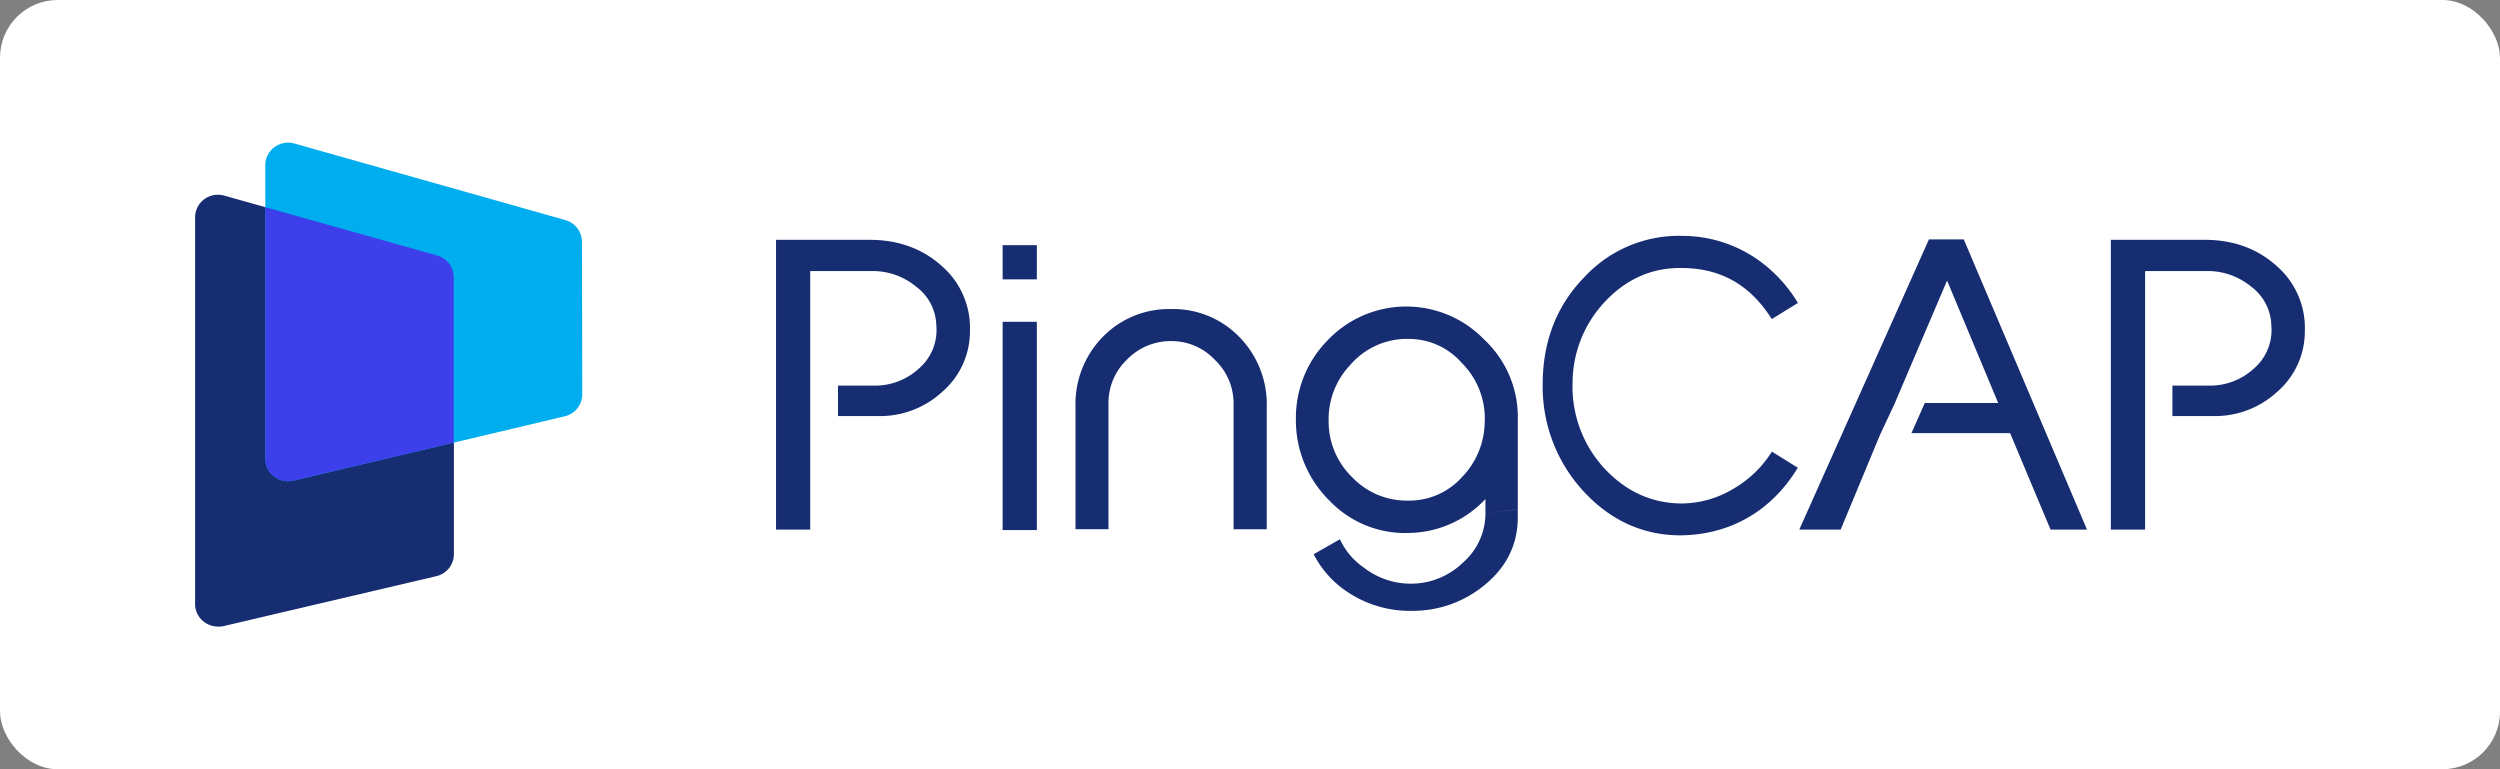 <svg xmlns="http://www.w3.org/2000/svg" width="780" height="240" viewBox="0 0 780 240"><rect x="0" y="0" width="780" height="240" fill="#808080" stroke="none"/><g transform="translate(-1288 -3400)"><rect width="780" height="240" rx="18" transform="translate(1288 3400)" fill="#fff"/><g transform="translate(1348.871 3444.506)"><g transform="translate(0 -0.006)"><path d="M444.989,93.151h0l-.2.3a34.381,34.381,0,0,1-11.764,11.258,31.454,31.454,0,0,1-16.087,4.616c-9.389,0-17.6-3.749-24.373-11.123a37.567,37.567,0,0,1-9.76-26.579A36.959,36.959,0,0,1,392.866,46.42c6.541-7,14.421-10.56,23.427-10.56,12.327-.1,21.615,4.976,28.414,15.558l.191.3h.191l8.015-4.953a44.176,44.176,0,0,0-13.239-13.993,41.2,41.2,0,0,0-22.921-6.935,40.212,40.212,0,0,0-30.621,13.036c-8.522,8.781-12.845,19.971-12.845,33.266A48.1,48.1,0,0,0,386.2,105.512c8.421,9.13,18.609,13.757,30.306,13.757h.439c15.378-.315,28.054-7.768,36.126-21.1Z" transform="translate(46.971 3.255)" fill="#172d72"/><path d="M495.914,26.82H485.039L444.59,117.354H457.5L470,87.262h.023l4.413-9.4h-.023L490.7,39.654l15.952,38.209H483.744l-4.165,9.4h30.79l12.62,30.092h11.37Z" transform="translate(55.915 3.38)" fill="#172d72"/><path d="M582.669,35.092c-6.012-5.415-13.509-8.162-22.459-8.162H530.94v90.41h10.684V81.924h0V72.411h0V36.679h19.138a21.187,21.187,0,0,1,13.914,4.83A15.535,15.535,0,0,1,581,53.487a15.907,15.907,0,0,1-5.629,13.779,20.084,20.084,0,0,1-13.993,5.145H550.146v9.513h12.834a28.64,28.64,0,0,0,19.926-7.633,24.857,24.857,0,0,0,8.556-18.8,25.577,25.577,0,0,0-8.792-20.4Z" transform="translate(66.775 3.394)" fill="#172d72"/><rect width="10.672" height="10.672" transform="translate(251.947 31.99)" fill="#172d72"/><rect width="10.672" height="64.979" transform="translate(251.947 55.901)" fill="#172d72"/><path d="M374.315,108.654v-27.9a33.12,33.12,0,0,0-10.5-25.048,33.841,33.841,0,0,0-49.05.473,34.437,34.437,0,0,0-9.682,24.452,35.124,35.124,0,0,0,10.5,25.375,32.647,32.647,0,0,0,25.06,10.053,33.266,33.266,0,0,0,23.573-10.582v4.436m0,0a20.343,20.343,0,0,1-6.957,15.344,23.259,23.259,0,0,1-16.245,6.631,23.8,23.8,0,0,1-14.511-4.852,22.223,22.223,0,0,1-7.7-9.006l-8.184,4.683a31.363,31.363,0,0,0,8.533,10.312,35.034,35.034,0,0,0,20.737,7.34h1.52a35.056,35.056,0,0,0,22.324-7.88c7.014-5.629,10.571-12.744,10.571-21.266v-2.533M363.981,81.467a25.082,25.082,0,0,1-7.2,17.3,22.043,22.043,0,0,1-16.729,7.194,23.394,23.394,0,0,1-17.326-7.2,24.193,24.193,0,0,1-7.43-17.449,24.564,24.564,0,0,1,6.755-17.675,23.359,23.359,0,0,1,16.718-8.106h1.283a21.885,21.885,0,0,1,16.729,7.43,24.463,24.463,0,0,1,7.216,18.474Z" transform="translate(38.369 5.719)" fill="#172d72"/><path d="M212.706,35.092c-6.012-5.415-13.577-8.162-22.515-8.162H161v90.41h10.672V81.924h0V72.411h0V36.679h19.082a21.187,21.187,0,0,1,13.914,4.83A15.468,15.468,0,0,1,211,53.487a15.851,15.851,0,0,1-5.629,13.779,20.061,20.061,0,0,1-13.982,5.145H180.329v9.513h12.789a28.617,28.617,0,0,0,19.814-7.633,24.834,24.834,0,0,0,8.567-18.8,25.577,25.577,0,0,0-8.792-20.4Z" transform="translate(20.249 3.394)" fill="#172d72"/><path d="M273.834,46.121a28.853,28.853,0,0,0-21.39,8.747A29.945,29.945,0,0,0,244,76.6v38.2h10.29V75.672a18.676,18.676,0,0,1,5.8-13.813,18.935,18.935,0,0,1,13.746-5.741A18.44,18.44,0,0,1,287.411,61.9a18.755,18.755,0,0,1,5.91,13.813v39.12h10.346V76.6a29.945,29.945,0,0,0-8.511-21.727A28.7,28.7,0,0,0,273.834,46.121Z" transform="translate(30.686 5.806)" fill="#172d72"/><path d="M75.494,33.387,9.13,14.722a7.194,7.194,0,0,0-6.282,1.126A6.991,6.991,0,0,0,0,21.476V142.114a6.98,6.98,0,0,0,2.724,5.539,7.171,7.171,0,0,0,4.424,1.52,7.036,7.036,0,0,0,1.677-.135l66.42-15.592h0a7.07,7.07,0,0,0,5.5-6.867v-86.4a7.092,7.092,0,0,0-5.257-6.788Z" transform="translate(0 1.822)" fill="#172d72"/><path d="M118.259,30.914a7.115,7.115,0,0,0-5.2-6.755L28.591.282a7.16,7.16,0,0,0-6.282,1.126A6.969,6.969,0,0,0,19.45,7.037V98.584a6.98,6.98,0,0,0,2.736,5.539,7.149,7.149,0,0,0,4.424,1.52,7.284,7.284,0,0,0,1.689-.2l84.568-20.061a7.059,7.059,0,0,0,5.482-6.878Z" transform="translate(2.446 0.006)" fill="#00aeef"/><path d="M73.048,32.954,19.45,17.88V96.335a6.98,6.98,0,0,0,2.736,5.539,7.149,7.149,0,0,0,4.424,1.52,7.284,7.284,0,0,0,1.689-.2l49.95-11.854V39.742A7.092,7.092,0,0,0,73.048,32.954Z" transform="translate(2.446 2.255)" fill="#3d3fea"/></g></g></g></svg>